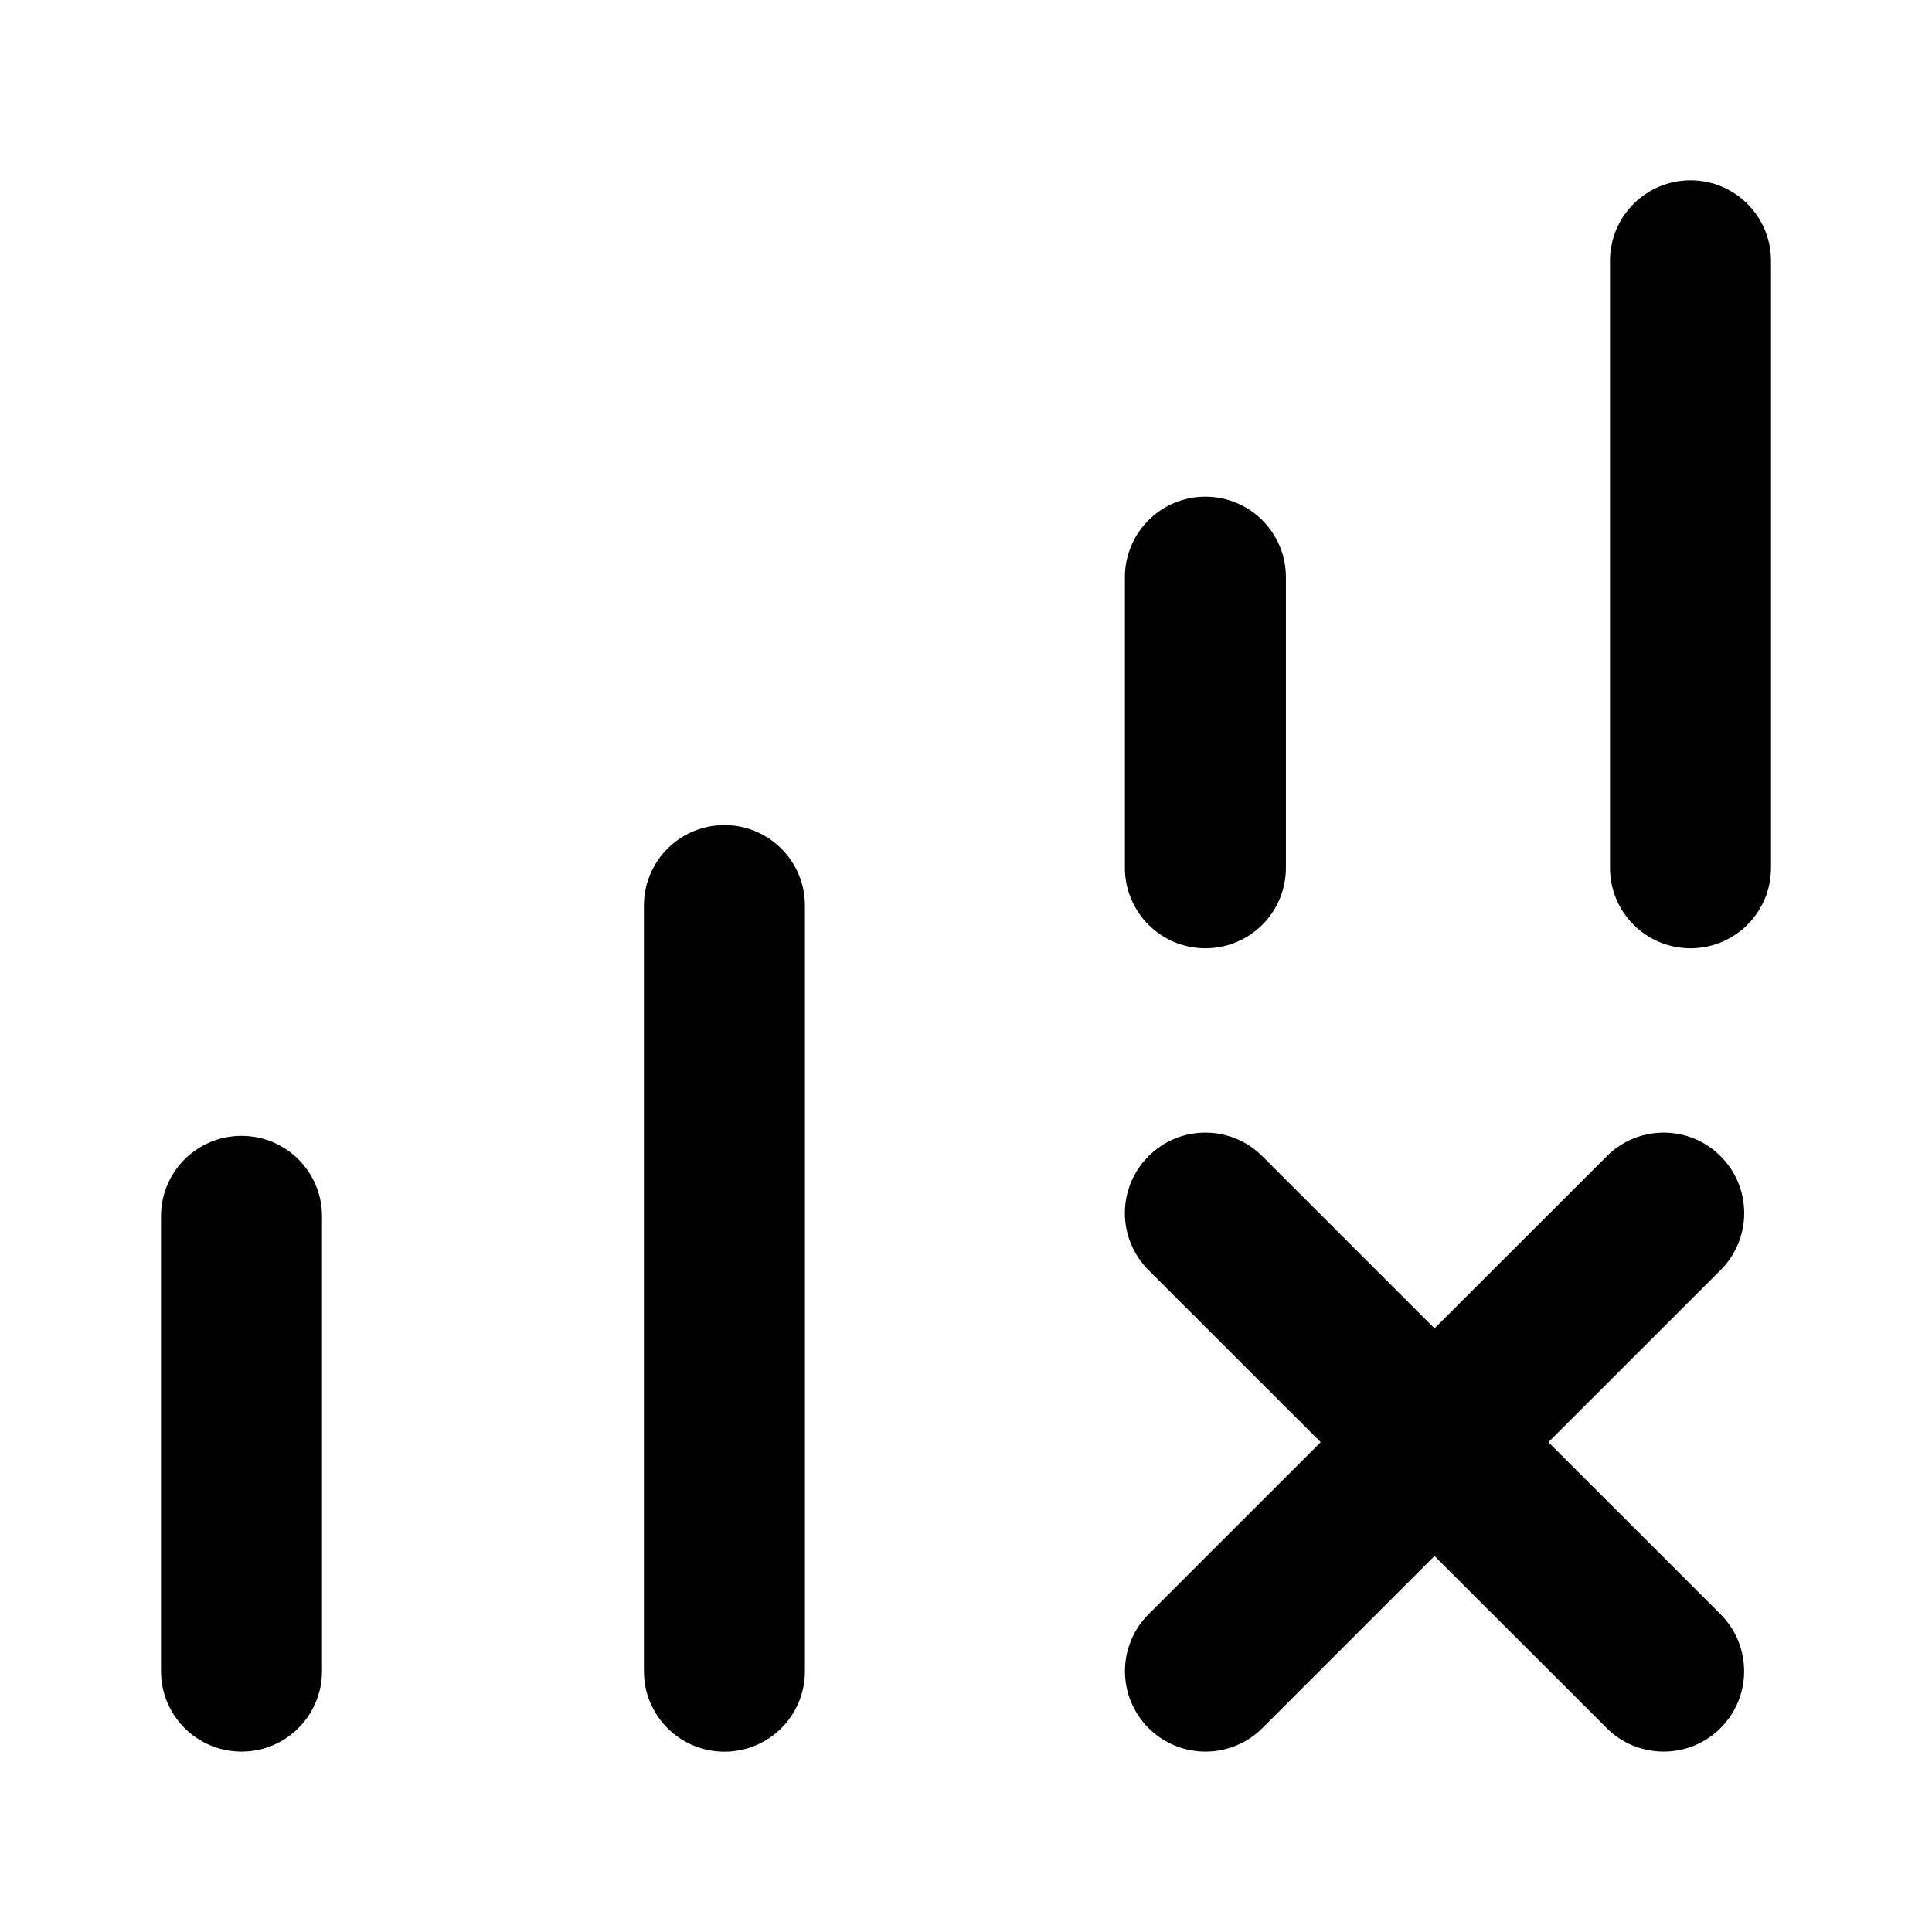 <svg width="24" height="24" viewBox="0 0 24 24" fill="none" xmlns="http://www.w3.org/2000/svg">
<path fill-rule="evenodd" clip-rule="evenodd" d="M21.374 14.363C20.983 13.972 20.351 13.972 19.96 14.363L17.82 16.502L15.681 14.363C15.29 13.972 14.657 13.972 14.267 14.363C13.876 14.754 13.876 15.386 14.267 15.777L16.406 17.915L14.268 20.052C13.877 20.443 13.877 21.076 14.268 21.467C14.463 21.662 14.719 21.759 14.975 21.759C15.23 21.759 15.486 21.662 15.682 21.467L17.82 19.329L19.959 21.467C20.154 21.662 20.41 21.759 20.666 21.759C20.922 21.759 21.178 21.662 21.373 21.467C21.764 21.076 21.764 20.443 21.373 20.052L19.235 17.915L21.374 15.777C21.765 15.386 21.765 14.754 21.374 14.363Z" fill="black"/>
<path fill-rule="evenodd" clip-rule="evenodd" d="M14.974 11.78C15.527 11.78 15.974 11.333 15.974 10.78V7.17C15.974 6.617 15.527 6.17 14.974 6.17C14.421 6.17 13.974 6.617 13.974 7.17V10.78C13.974 11.333 14.421 11.78 14.974 11.78Z" fill="black"/>
<path fill-rule="evenodd" clip-rule="evenodd" d="M3 14.11C2.447 14.11 2 14.557 2 15.11V20.759C2 21.312 2.447 21.759 3 21.759C3.553 21.759 4 21.312 4 20.759V15.11C4 14.557 3.553 14.11 3 14.11Z" fill="black"/>
<path fill-rule="evenodd" clip-rule="evenodd" d="M8.999 10.25C8.446 10.25 7.999 10.697 7.999 11.25V20.76C7.999 21.313 8.446 21.76 8.999 21.76C9.552 21.76 9.999 21.313 9.999 20.76V11.25C9.999 10.697 9.552 10.25 8.999 10.25Z" fill="black"/>
<path fill-rule="evenodd" clip-rule="evenodd" d="M21 2.24C20.447 2.24 20 2.687 20 3.24V10.78C20 11.333 20.447 11.78 21 11.78C21.553 11.78 22 11.333 22 10.78V3.24C22 2.687 21.553 2.24 21 2.24Z" fill="black"/>
</svg>